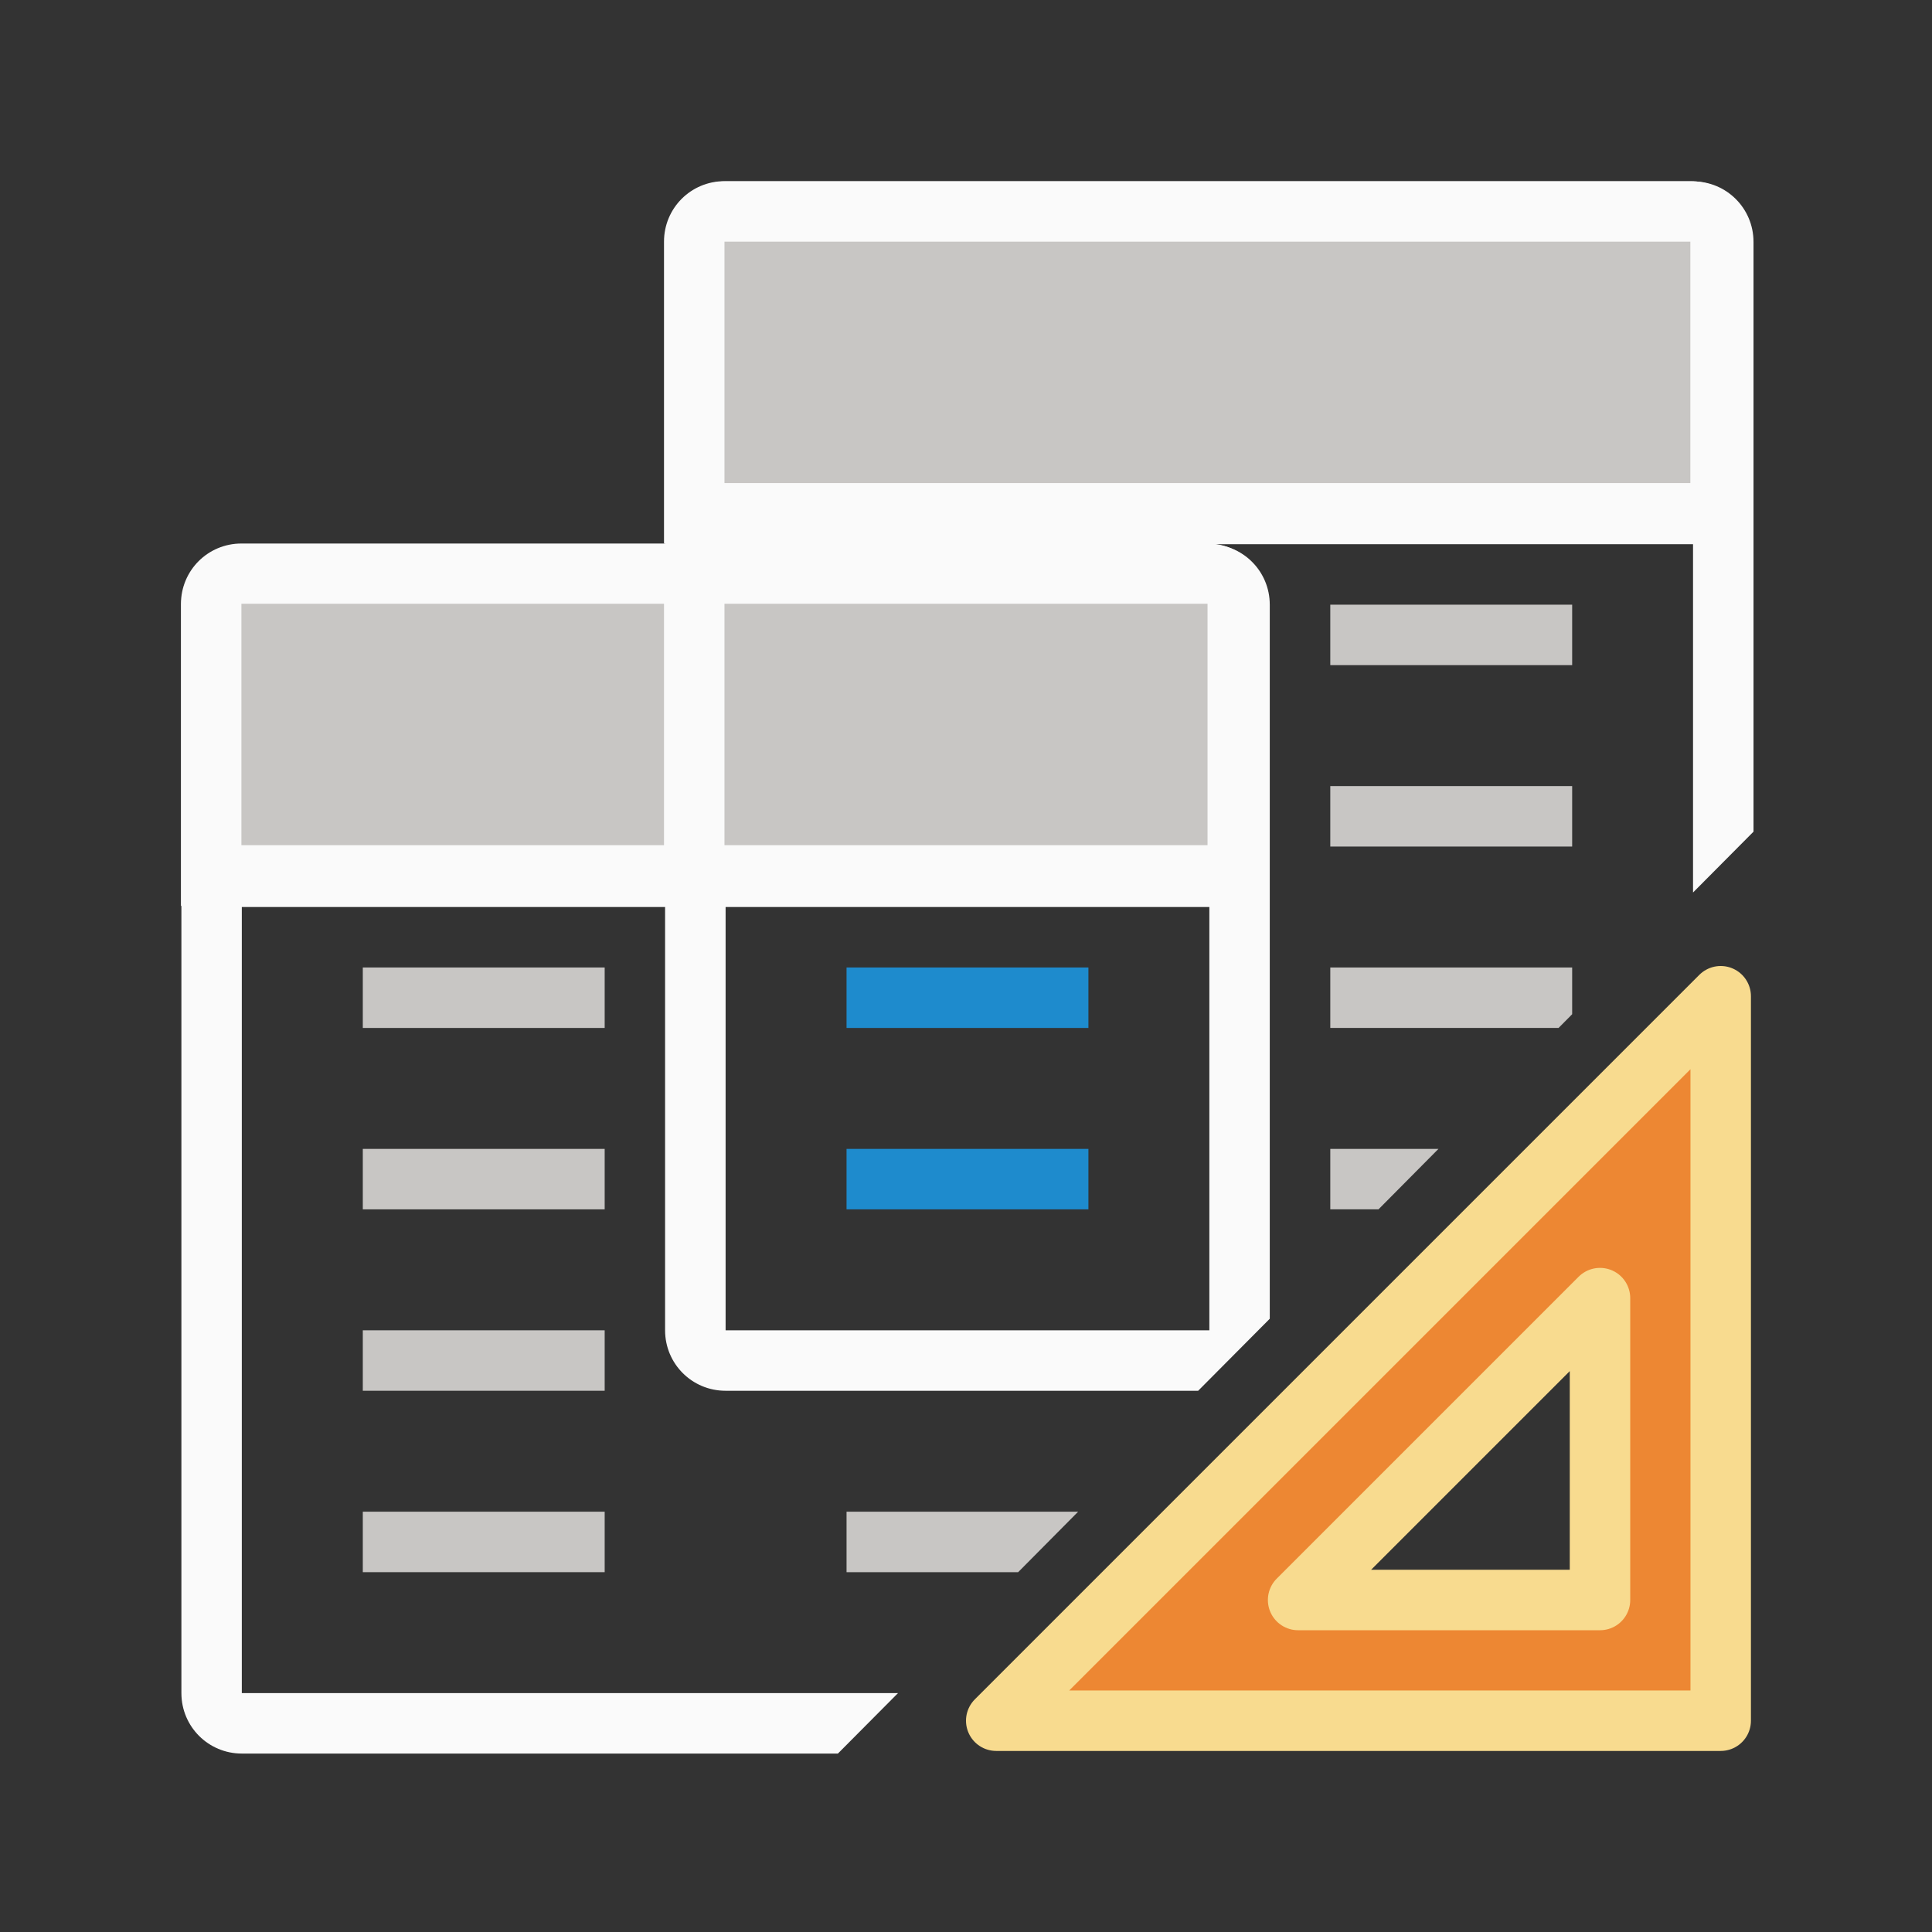 <svg height="32" viewBox="0 0 8.467 8.467" width="32" xmlns="http://www.w3.org/2000/svg"><rect x="0" y="0" width="8.467" height="8.467" fill="#333333" stroke="none"/><g transform="translate(0 -288.533)"><path d="m12 3c-.554 0-1 .446-1 1v5h-7c-.554 0-1 .446-1 1v18c0 .554.446 1 1 1h9.857l.994-1h-10.852v-13h7v7c0 .554.446 1 1 1h7.816l1.184-1.191v-11.809c0-.554-.446-1-1-1h8v5.76l1-1.006v-9.754c0-.554-.446-1-1-1zm0 12h8v7h-8z" fill="#fafafa" stroke-width="1" transform="matrix(.265 0 0 .265 0 288.533)"/><g fill="#bababa" transform="matrix(.265 0 0 .265 0 288.533)"><path d="m6 16h4v1h-4z" fill="#c8c6c4"/><path d="m14 16h4v1h-4z" fill="#1e8bcd"/><path d="m6 19h4v1h-4z" fill="#c8c6c4"/><path d="m14 19h4v1h-4z" fill="#1e8bcd"/><g fill="#c8c6c4"><path d="m6 22h4v1h-4z"/><path d="m6 25h4v1h-4z"/><path d="m14 25v1h2.838l.992-1z" transform="translate(0 -0)"/><path d="m22 10h4v1h-4z"/><path d="m22 13h4v1h-4z"/><g transform="translate(0 -0)"><path d="m22 16v1h3.775l.225-.227v-.773z"/><path d="m22 19v1h.797l.992-1z"/></g></g></g><g stroke-width=".265"><path d="m1.058 290.915c-.147 0-.265.118-.265.265v.265 1.058h4.763v-1.058-.265c0-.147-.118-.265-.265-.265z" fill="#fafafa"/><path d="m1.058 291.179v1.058h1.852v-1.058zm2.117 0v1.058h2.117v-1.058z" fill="#c8c6c4"/><path d="m3.175 289.327c-.147 0-.265.118-.265.265v.265 1.058h4.763v-1.058-.265c0-.147-.118-.265-.265-.265z" fill="#fafafa"/></g><path d="m3.175 289.592h4.233v1.058h-4.233z" fill="#c8c6c4" stroke-width=".423"/><path d="m7.541 292.899-3.175 3.175h3.175zm-.529 1.323v.391.932h-1.191-.132z" style="fill:#ed8733;fill-rule:evenodd;stroke:#f8db8f;stroke-width:.265;stroke-linecap:round;stroke-linejoin:round"/></g></svg>